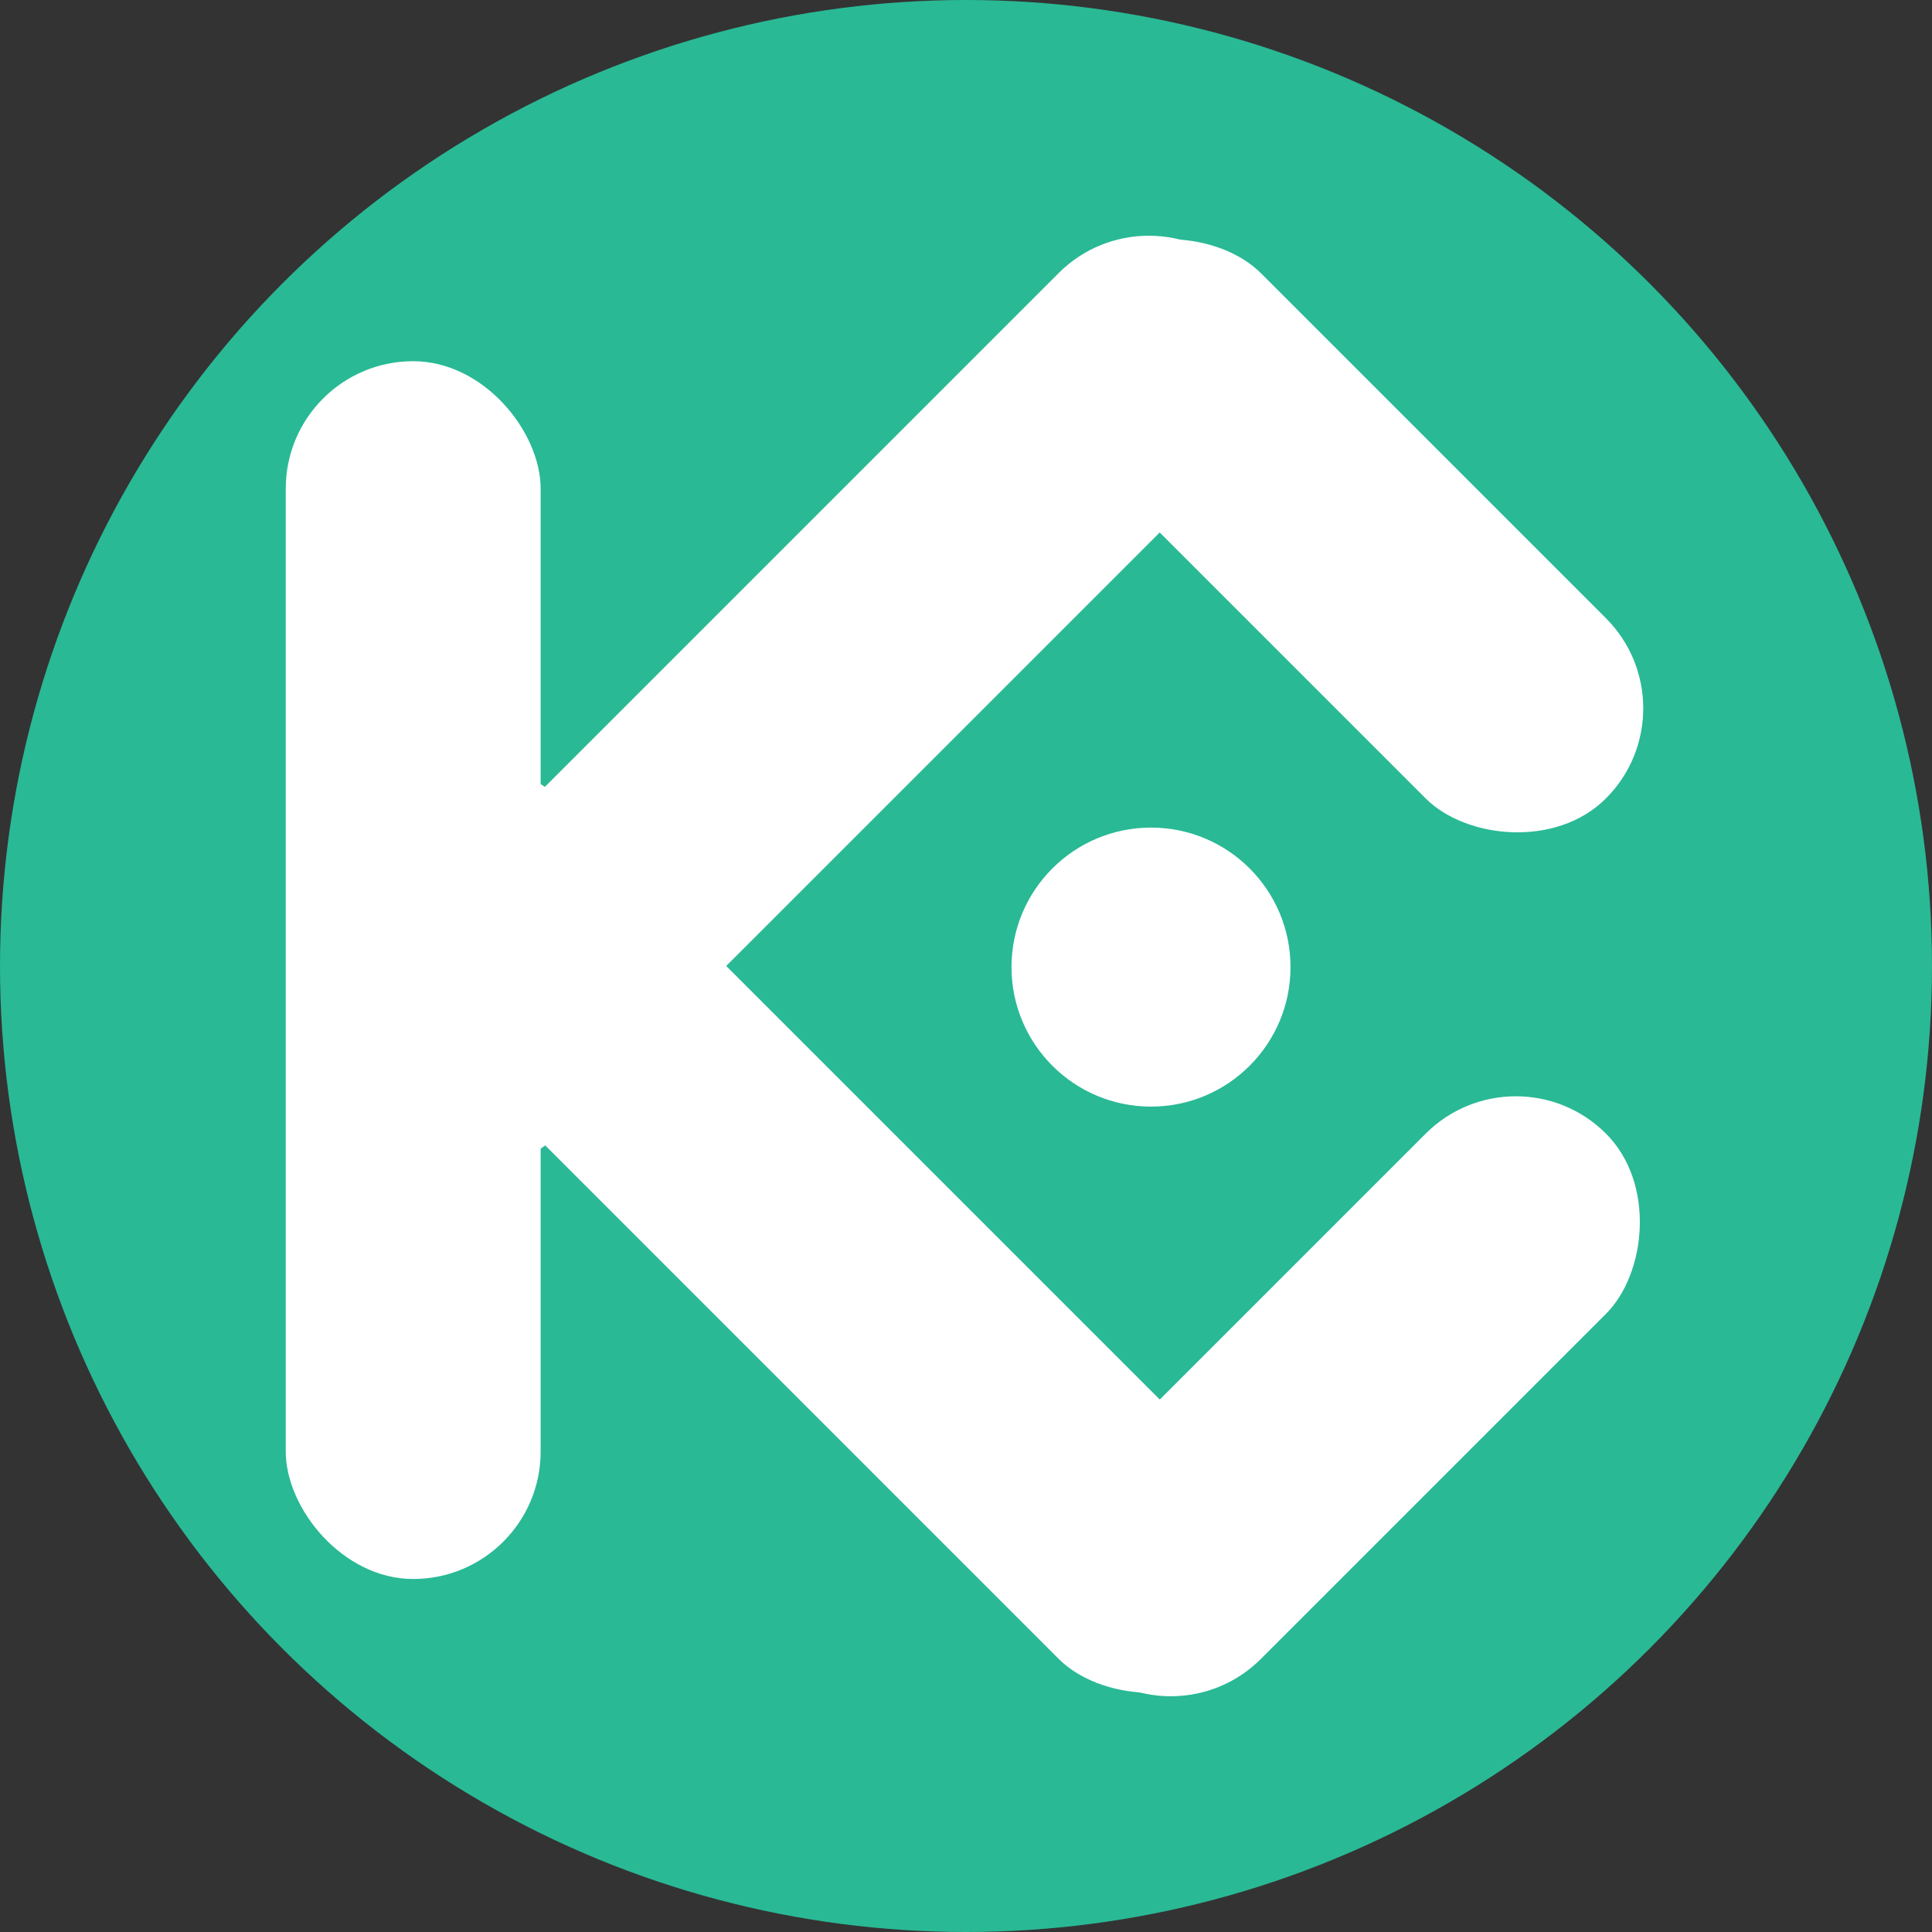 <svg id="KU_COIN" data-name="KU COIN" xmlns="http://www.w3.org/2000/svg" width="167.298" height="167.299" viewBox="0 0 167.298 167.299">
  <rect x="0" y="0" width="167.298" height="167.299" fill="#333333" stroke="none"/>
  <ellipse id="Ellipse_169" data-name="Ellipse 169" cx="83.649" cy="83.649" rx="83.649" ry="83.649" transform="translate(0 0)" fill="#29b995"/>
  <g id="Group_1220" data-name="Group 1220" transform="translate(24.744 15.841)">
    <rect id="Rectangle_714" data-name="Rectangle 714" width="22.072" height="105.452" rx="11.036" transform="translate(0 15.437)" fill="#fff"/>
    <rect id="Rectangle_715" data-name="Rectangle 715" width="22.072" height="105.452" rx="11.036" transform="translate(74.734) rotate(45)" fill="#fff"/>
    <rect id="Rectangle_716" data-name="Rectangle 716" width="22.072" height="105.452" rx="11.036" transform="translate(90.343 120.005) rotate(135)" fill="#fff"/>
    <rect id="Rectangle_717" data-name="Rectangle 717" width="22.072" height="64.331" rx="11.036" transform="translate(106.518 74.518) rotate(45)" fill="#fff"/>
    <rect id="Rectangle_718" data-name="Rectangle 718" width="22.072" height="64.331" rx="11.036" transform="translate(122.121 45.495) rotate(135)" fill="#fff"/>
    <ellipse id="Ellipse_170" data-name="Ellipse 170" cx="12.08" cy="12.08" rx="12.08" ry="12.08" transform="translate(62.845 55.823)" fill="#fff"/>
  </g>
</svg>
